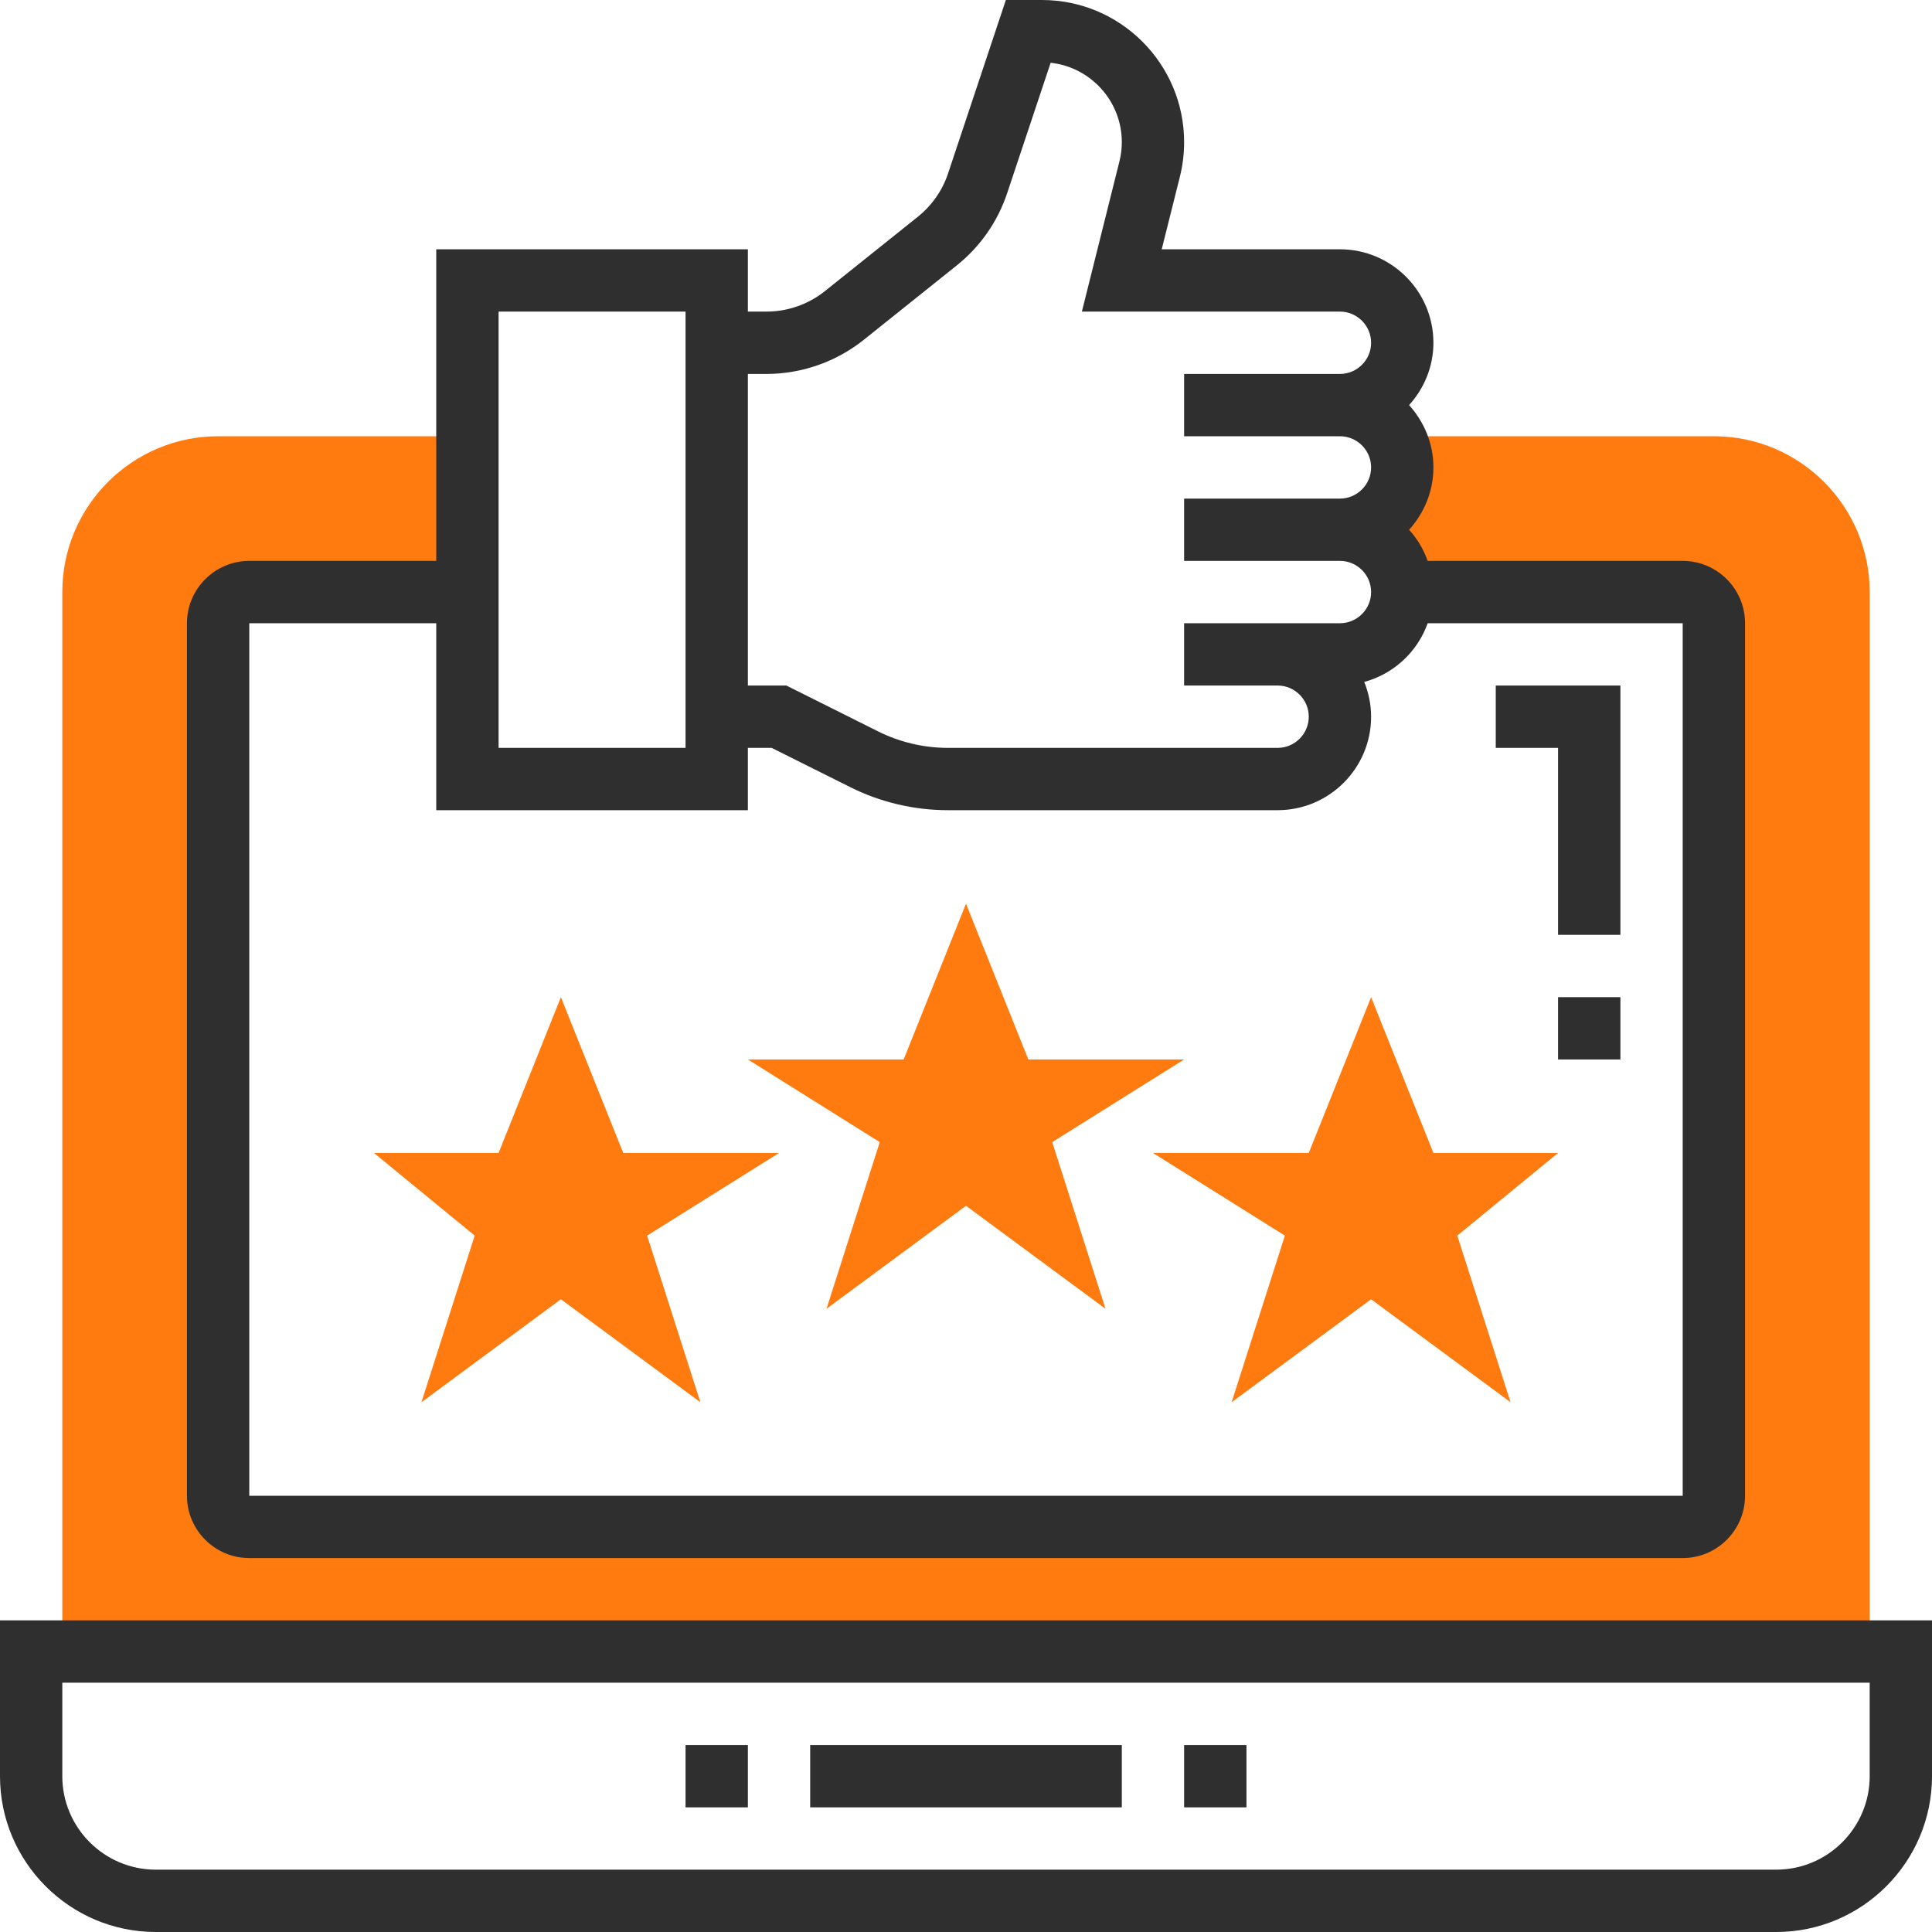 <svg width="60" height="60" viewBox="0 0 60 60" fill="none" xmlns="http://www.w3.org/2000/svg">
<path d="M53.226 13.548H43.28C43.446 13.834 43.548 14.162 43.548 14.516C43.548 15.585 42.682 16.452 41.613 16.452C42.682 16.452 43.548 17.318 43.548 18.387H52.258C52.792 18.387 53.226 18.821 53.226 19.355V46.452C53.226 46.986 52.792 47.419 52.258 47.419H7.742C7.208 47.419 6.774 46.986 6.774 46.452V19.355C6.774 18.821 7.208 18.387 7.742 18.387H14.516V13.548H6.774C4.106 13.548 1.935 15.719 1.935 18.387V51.29H58.065V18.387C58.065 15.719 55.894 13.548 53.226 13.548Z" fill="#FF7B0F"/>
<path d="M52.258 17.419H44.338C44.209 17.057 44.014 16.731 43.761 16.452C44.226 15.937 44.516 15.262 44.516 14.516C44.516 13.77 44.225 13.095 43.761 12.581C44.226 12.066 44.516 11.391 44.516 10.645C44.516 9.045 43.214 7.742 41.613 7.742H36.078L36.643 5.485C36.73 5.137 36.774 4.776 36.774 4.415C36.774 1.98 34.794 0 32.359 0H31.238L29.444 5.384C29.267 5.916 28.941 6.381 28.503 6.733L25.617 9.042C25.104 9.452 24.46 9.677 23.804 9.677H23.226V7.742H13.548V17.419H7.742C6.675 17.419 5.806 18.287 5.806 19.355V46.452C5.806 47.519 6.675 48.387 7.742 48.387H52.258C53.325 48.387 54.194 47.519 54.194 46.452V19.355C54.194 18.287 53.325 17.419 52.258 17.419ZM23.804 11.613C24.898 11.613 25.971 11.236 26.827 10.552L29.713 8.243C30.442 7.66 30.985 6.882 31.28 5.995L32.629 1.949C33.869 2.085 34.839 3.138 34.839 4.415C34.839 4.617 34.814 4.819 34.764 5.016L33.599 9.677H41.613C42.146 9.677 42.581 10.112 42.581 10.645C42.581 11.178 42.146 11.613 41.613 11.613H36.774V13.548H41.613C42.146 13.548 42.581 13.983 42.581 14.516C42.581 15.049 42.146 15.484 41.613 15.484H36.774V17.419H41.613C42.146 17.419 42.581 17.854 42.581 18.387C42.581 18.92 42.146 19.355 41.613 19.355H39.677H36.774V21.29H39.677C40.211 21.29 40.645 21.725 40.645 22.258C40.645 22.791 40.211 23.226 39.677 23.226H29.436C28.689 23.226 27.941 23.049 27.272 22.715L24.422 21.29H23.226V11.613H23.804ZM15.484 9.677H21.29V23.226H15.484V9.677ZM52.258 46.452H7.742V19.355H13.548V25.161H23.226V23.226H23.965L26.406 24.446C27.342 24.915 28.389 25.161 29.436 25.161H39.677C41.278 25.161 42.581 23.859 42.581 22.258C42.581 21.876 42.502 21.513 42.368 21.178C43.287 20.928 44.021 20.244 44.338 19.355H52.258V46.452Z" fill="#2F2F2F"/>
<path d="M55.161 60H4.839C2.171 60 0 57.829 0 55.161V50.322H60V55.161C60 57.829 57.829 60 55.161 60ZM1.935 52.258V55.161C1.935 56.762 3.238 58.064 4.839 58.064H55.161C56.762 58.064 58.065 56.762 58.065 55.161V52.258H1.935Z" fill="#2F2F2F"/>
<path d="M25.161 54.194H34.839V56.129H25.161V54.194Z" fill="#2F2F2F"/>
<path d="M36.774 54.194H38.71V56.129H36.774V54.194Z" fill="#2F2F2F"/>
<path d="M21.29 54.194H23.226V56.129H21.29V54.194Z" fill="#2F2F2F"/>
<path d="M42.581 30.968L44.516 35.806H48.387L45.258 38.373L46.912 43.548L42.581 40.35L38.249 43.548L39.903 38.373L35.806 35.806H40.645L42.581 30.968Z" fill="#FF7B0F"/>
<path d="M30 28.064L31.936 32.903H36.774L32.678 35.47L34.332 40.645L30 37.447L25.668 40.645L27.322 35.47L23.226 32.903H28.064L30 28.064Z" fill="#FF7B0F"/>
<path d="M17.419 30.968L19.355 35.806H24.194L20.097 38.373L21.751 43.548L17.419 40.35L13.088 43.548L14.742 38.373L11.613 35.806H15.484L17.419 30.968Z" fill="#FF7B0F"/>
<path d="M50.323 29.032H48.387V23.226H46.452V21.29H50.323V29.032Z" fill="#2F2F2F"/>
<path d="M48.387 30.968H50.323V32.903H48.387V30.968Z" fill="#2F2F2F"/>
</svg>
